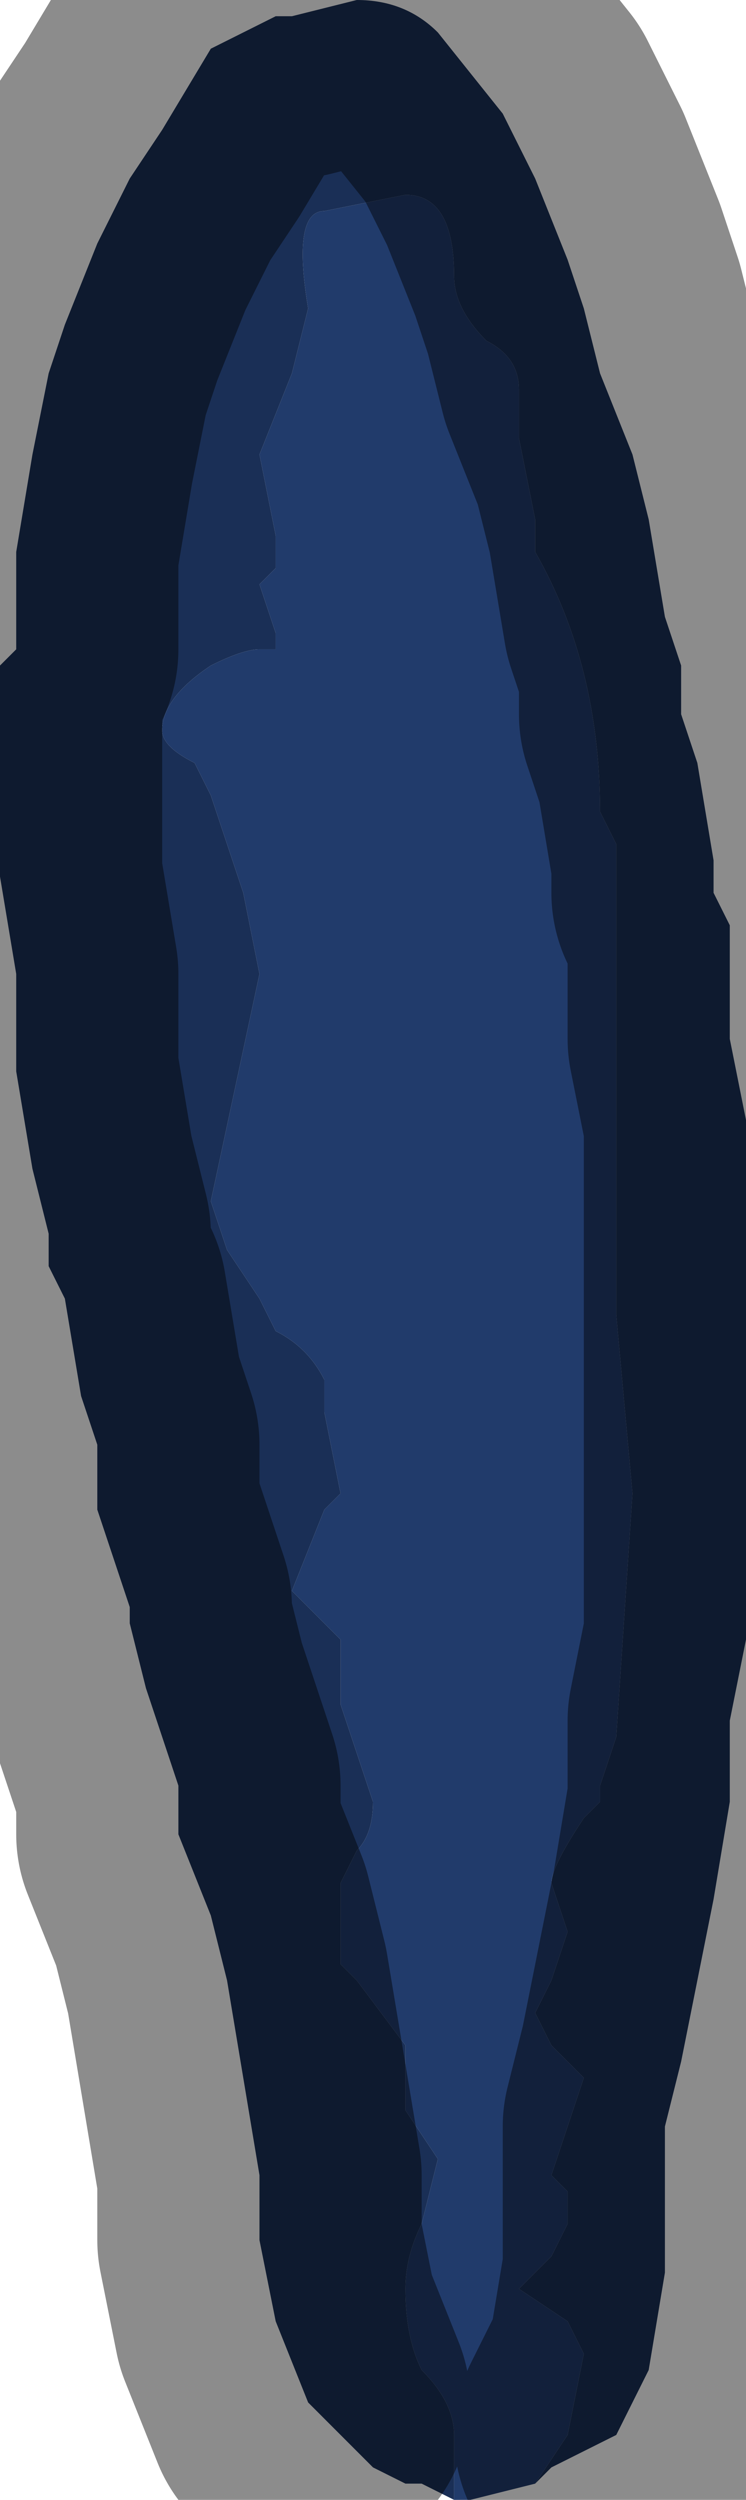 <?xml version="1.0" encoding="UTF-8" standalone="no"?>
<svg xmlns:xlink="http://www.w3.org/1999/xlink" height="7.7px" width="2.3px" xmlns="http://www.w3.org/2000/svg">
  <g transform="matrix(1.0, 0.0, 0.0, 1.0, 1.15, 3.85)">
    <path d="M0.25 3.85 L0.25 3.65 Q0.25 3.55 0.15 3.45 0.1 3.35 0.1 3.2 0.1 3.1 0.15 3.0 L0.2 2.8 0.1 2.65 0.1 2.45 -0.05 2.25 -0.1 2.2 -0.1 1.95 -0.05 1.85 Q0.0 1.8 0.0 1.7 L-0.05 1.55 -0.1 1.4 Q-0.1 1.25 -0.1 1.2 L-0.2 1.1 -0.25 1.05 -0.15 0.8 -0.1 0.75 -0.15 0.5 -0.15 0.4 Q-0.2 0.3 -0.3 0.25 L-0.35 0.15 -0.45 0.0 -0.5 -0.15 -0.35 -0.85 -0.4 -1.1 -0.45 -1.25 -0.5 -1.4 -0.55 -1.5 -0.55 -1.5 Q-0.65 -1.55 -0.65 -1.6 -0.65 -1.7 -0.5 -1.8 -0.4 -1.85 -0.35 -1.85 L-0.3 -1.85 -0.3 -1.9 -0.35 -2.05 -0.3 -2.1 -0.3 -2.2 -0.35 -2.45 -0.25 -2.7 -0.2 -2.9 Q-0.25 -3.2 -0.15 -3.2 L0.1 -3.25 Q0.25 -3.25 0.25 -3.0 0.25 -2.9 0.35 -2.8 0.45 -2.75 0.45 -2.65 L0.45 -2.5 0.5 -2.25 0.5 -2.15 Q0.7 -1.8 0.7 -1.35 L0.75 -1.25 0.75 -1.1 0.75 -0.3 0.75 0.2 0.8 0.75 0.75 1.5 0.7 1.65 0.7 1.7 0.65 1.75 Q0.55 1.9 0.55 1.95 L0.6 2.1 0.55 2.25 0.5 2.35 0.55 2.45 0.65 2.55 0.55 2.85 0.6 2.9 0.6 3.0 0.55 3.1 0.45 3.2 0.6 3.3 0.65 3.4 0.6 3.65 0.5 3.8 0.3 3.85 0.25 3.85" fill="#213b6b" fill-rule="evenodd" stroke="none"/>
    <path d="M-0.2 3.55 L-0.3 3.3 -0.35 3.05 -0.35 2.85 -0.4 2.55 -0.45 2.25 -0.5 2.05 -0.6 1.8 -0.6 1.65 -0.7 1.35 -0.75 1.15 -0.75 1.1 -0.8 0.95 -0.85 0.8 -0.85 0.6 -0.9 0.45 -0.95 0.15 -1.0 0.05 -1.0 -0.05 -1.05 -0.25 -1.1 -0.55 -1.1 -0.85 -1.15 -1.15 -1.15 -1.35 -1.15 -1.8 -1.1 -1.85 -1.1 -2.15 -1.05 -2.45 -1.0 -2.7 -0.95 -2.85 -0.85 -3.1 -0.75 -3.3 -0.65 -3.45 -0.5 -3.7 -0.3 -3.8 -0.25 -3.8 -0.05 -3.85 Q0.1 -3.85 0.2 -3.75 L0.4 -3.5 0.5 -3.3 0.6 -3.05 0.65 -2.9 0.7 -2.7 0.8 -2.45 0.85 -2.25 0.9 -1.95 0.95 -1.8 0.95 -1.65 1.0 -1.5 1.05 -1.2 1.05 -1.1 1.1 -1.0 1.1 -0.85 1.1 -0.65 1.15 -0.4 1.15 -0.2 1.15 0.3 1.15 0.75 1.15 1.2 1.1 1.45 1.1 1.7 1.05 2.0 1.0 2.25 0.95 2.5 0.9 2.7 0.9 3.15 0.85 3.45 0.75 3.65 0.55 3.75 0.5 3.8 0.6 3.65 0.65 3.4 0.6 3.3 0.45 3.2 0.55 3.1 0.6 3.0 0.6 2.9 0.55 2.85 0.65 2.55 0.55 2.45 0.5 2.35 0.55 2.25 0.6 2.1 0.55 1.95 Q0.55 1.9 0.65 1.75 L0.7 1.7 0.7 1.65 0.75 1.5 0.8 0.75 0.75 0.2 0.75 -0.3 0.75 -1.1 0.75 -1.25 0.7 -1.35 Q0.7 -1.8 0.5 -2.15 L0.5 -2.25 0.45 -2.5 0.45 -2.65 Q0.45 -2.75 0.35 -2.8 0.25 -2.9 0.25 -3.0 0.25 -3.25 0.1 -3.25 L-0.15 -3.2 Q-0.25 -3.2 -0.2 -2.9 L-0.25 -2.7 -0.35 -2.45 -0.3 -2.2 -0.3 -2.1 -0.35 -2.05 -0.3 -1.9 -0.3 -1.85 -0.35 -1.85 Q-0.4 -1.85 -0.5 -1.8 -0.65 -1.7 -0.65 -1.6 -0.65 -1.55 -0.55 -1.5 L-0.55 -1.5 -0.5 -1.4 -0.45 -1.25 -0.4 -1.1 -0.35 -0.85 -0.5 -0.15 -0.45 0.0 -0.35 0.15 -0.3 0.25 Q-0.2 0.3 -0.15 0.4 L-0.15 0.5 -0.1 0.75 -0.15 0.8 -0.25 1.05 -0.2 1.1 -0.1 1.2 Q-0.1 1.25 -0.1 1.4 L-0.05 1.55 0.0 1.7 Q0.0 1.8 -0.05 1.85 L-0.1 1.95 -0.1 2.2 -0.05 2.25 0.1 2.45 0.1 2.65 0.2 2.8 0.15 3.0 Q0.1 3.1 0.1 3.2 0.1 3.35 0.15 3.45 0.25 3.55 0.25 3.65 L0.25 3.85 0.15 3.8 0.1 3.8 0.0 3.75 -0.05 3.7 -0.2 3.55" fill="#1a2f56" fill-rule="evenodd" stroke="none"/>
    <path d="M0.75 3.65 L0.85 3.45 0.9 3.15 0.9 2.7 0.95 2.5 1.0 2.25 1.05 2.0 1.1 1.7 1.1 1.45 1.15 1.2 1.15 0.75 1.15 0.3 1.15 -0.2 1.15 -0.4 1.1 -0.65 1.1 -0.85 1.1 -1.0 1.05 -1.1 1.05 -1.2 1.0 -1.5 0.95 -1.65 0.95 -1.8 0.9 -1.95 0.85 -2.25 0.8 -2.45 0.7 -2.7 0.65 -2.9 0.6 -3.05 0.5 -3.3 0.4 -3.5 0.2 -3.75 Q0.1 -3.85 -0.05 -3.85 L-0.25 -3.8 -0.3 -3.8 -0.5 -3.7 -0.65 -3.45 -0.75 -3.3 -0.85 -3.1 -0.95 -2.85 -1.0 -2.7 -1.05 -2.45 -1.1 -2.15 -1.1 -1.85 -1.15 -1.8 -1.15 -1.35 -1.15 -1.15 -1.1 -0.85 -1.1 -0.55 -1.05 -0.25 -1.0 -0.05 -1.0 0.05 -0.95 0.15 -0.9 0.45 -0.85 0.6 -0.85 0.8 -0.8 0.95 -0.75 1.1 -0.75 1.15 -0.7 1.35 -0.6 1.65 -0.6 1.8 -0.5 2.05 -0.45 2.25 -0.4 2.55 -0.35 2.85 -0.35 3.05 -0.3 3.3 -0.2 3.55" fill="none" stroke="#000000" stroke-linecap="round" stroke-linejoin="round" stroke-opacity="0.451" stroke-width="1.0"/>
  </g>
</svg>
